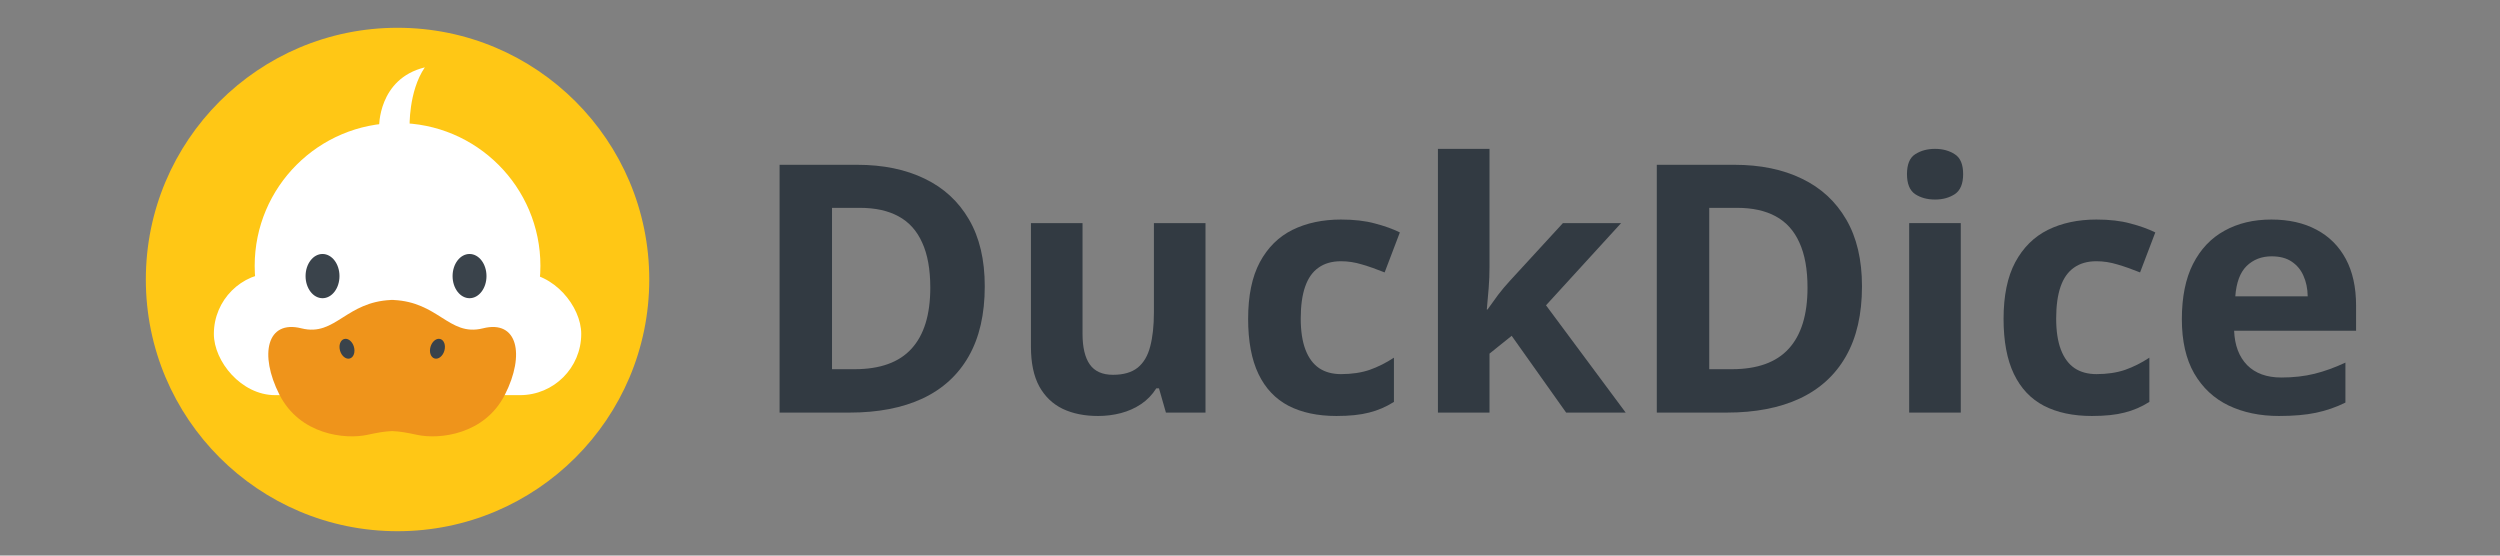 <svg width="720" height="160" viewBox="0 0 720 160" fill="none" xmlns="http://www.w3.org/2000/svg">
<rect x="0" y="0" width="720" height="160" fill="#808080" stroke="none"/>
<path fill-rule="evenodd" clip-rule="evenodd" d="M114.494 152.988C154.531 152.988 186.988 120.532 186.988 80.494C186.988 40.456 154.531 8 114.494 8C74.457 8 42 40.456 42 80.494C42 120.532 74.457 152.988 114.494 152.988Z" fill="#FFC715"/>
<rect x="61.593" y="78.535" width="105.802" height="35.267" rx="17.634" fill="white"/>
<path d="M73.349 76.575C73.349 99.3 91.771 117.721 114.494 117.721C137.218 117.721 155.639 99.3 155.639 76.575C155.639 53.851 137.218 35.43 114.494 35.43C91.771 35.43 73.349 53.851 73.349 76.575Z" fill="white"/>
<path d="M105.755 125.24C99.432 126.603 86.338 125.24 80.469 113.649C74.599 102.057 76.856 92.057 86.79 94.556C91.8 95.817 95.012 93.782 98.731 91.427C102.237 89.206 106.195 86.7 112.535 86.398V86.372C112.673 86.374 112.811 86.377 112.947 86.382C113.084 86.377 113.222 86.374 113.36 86.372V86.398C119.7 86.7 123.658 89.206 127.164 91.427C130.883 93.782 134.095 95.817 139.104 94.556C149.039 92.057 151.296 102.057 145.426 113.649C139.557 125.24 126.463 126.603 120.14 125.24C117.268 124.62 115.188 124.235 112.947 124.149C110.707 124.235 108.627 124.62 105.755 125.24Z" fill="#EF941B"/>
<path d="M130.344 79.513C130.344 83.031 132.529 85.882 135.227 85.882C137.922 85.882 140.109 83.031 140.109 79.513C140.109 75.998 137.922 73.146 135.227 73.146C132.529 73.146 130.344 75.998 130.344 79.513Z" fill="#3A434B"/>
<path d="M88.004 79.513C88.004 83.031 90.191 85.882 92.886 85.882C95.585 85.882 97.77 83.031 97.77 79.513C97.77 75.998 95.585 73.146 92.886 73.146C90.191 73.146 88.004 75.998 88.004 79.513Z" fill="#3A434B"/>
<path d="M123.996 99.851C123.539 101.398 124.056 102.918 125.156 103.242C126.252 103.569 127.514 102.578 127.973 101.03C128.43 99.481 127.913 97.964 126.815 97.638C126.675 97.597 126.53 97.576 126.387 97.576C125.406 97.576 124.398 98.503 123.996 99.851Z" fill="#3A434B"/>
<path d="M99.1 97.638C98.002 97.962 97.483 99.481 97.942 101.029C98.403 102.578 99.663 103.568 100.761 103.242C101.859 102.916 102.376 101.398 101.919 99.851C101.518 98.501 100.509 97.576 99.53 97.576C99.385 97.576 99.24 97.596 99.1 97.638Z" fill="#3A434B"/>
<path d="M109.175 36.632L114.13 42.567L117.967 36.664C117.967 36.664 117.6 26.388 122.347 19.401C108.833 22.708 109.175 36.632 109.175 36.632Z" fill="white"/>
<path d="M428.979 42.873V76.847C428.979 78.897 428.898 80.948 428.736 82.998C428.573 85.048 428.395 87.098 428.2 89.148H428.395C429.401 87.716 430.424 86.301 431.464 84.901C432.535 83.502 433.672 82.152 434.874 80.85L450.122 64.254H466.88L445.25 87.928L468.196 118.826H451.048L435.361 96.714L428.979 101.84V118.826H414.121V42.873H428.979Z" fill="#323A42"/>
<path d="M564.702 64.254V118.826H549.843V64.254H564.702Z" fill="#323A42"/>
<path d="M557.297 42.873C559.505 42.873 561.405 43.394 562.997 44.435C564.588 45.444 565.384 47.348 565.384 50.147C565.384 52.913 564.588 54.833 562.997 55.907C561.405 56.948 559.505 57.469 557.297 57.469C555.056 57.469 553.14 56.948 551.548 55.907C549.99 54.833 549.21 52.913 549.21 50.147C549.21 47.348 549.99 45.444 551.548 44.435C553.14 43.394 555.056 42.873 557.297 42.873Z" fill="#323A42"/>
<path d="M588.67 116.874C592.47 118.826 597.066 119.803 602.457 119.803C606.257 119.803 609.391 119.477 611.859 118.826C614.36 118.208 616.747 117.183 619.02 115.751V103.011C616.747 104.508 614.408 105.679 612.005 106.526C609.602 107.339 606.857 107.746 603.772 107.746C601.304 107.746 599.209 107.176 597.488 106.037C595.766 104.866 594.451 103.092 593.542 100.717C592.632 98.341 592.178 95.347 592.178 91.735C592.178 88.058 592.6 84.999 593.444 82.558C594.289 80.118 595.572 78.295 597.293 77.091C599.014 75.855 601.174 75.237 603.772 75.237C605.786 75.237 607.799 75.546 609.813 76.164C611.826 76.75 614.002 77.514 616.341 78.458L620.725 66.938C618.679 65.93 616.276 65.067 613.515 64.351C610.787 63.603 607.539 63.228 603.772 63.228C598.478 63.228 593.818 64.221 589.791 66.206C585.796 68.191 582.662 71.299 580.388 75.529C578.148 79.727 577.027 85.162 577.027 91.833C577.027 98.276 578.018 103.564 579.999 107.697C581.98 111.83 584.87 114.889 588.67 116.874Z" fill="#323A42"/>
<path fill-rule="evenodd" clip-rule="evenodd" d="M667.152 66.157C663.514 64.205 659.178 63.228 654.144 63.228C649.013 63.228 644.515 64.302 640.65 66.45C636.785 68.565 633.765 71.754 631.589 76.017C629.445 80.248 628.374 85.552 628.374 91.93C628.374 98.211 629.559 103.418 631.93 107.551C634.333 111.683 637.63 114.759 641.819 116.776C646.041 118.794 650.88 119.803 656.337 119.803C660.526 119.803 664.082 119.494 667.005 118.875C669.961 118.257 672.786 117.281 675.482 115.946V104.427C672.429 105.858 669.457 106.932 666.567 107.648C663.676 108.364 660.494 108.722 657.019 108.722C652.829 108.722 649.549 107.534 647.178 105.159C644.84 102.751 643.589 99.448 643.427 95.25H678.551V88.025C678.551 82.721 677.56 78.23 675.579 74.553C673.598 70.876 670.789 68.077 667.152 66.157ZM647.032 76.603C648.948 74.748 651.351 73.821 654.242 73.821C656.58 73.821 658.496 74.325 659.99 75.334C661.517 76.343 662.653 77.71 663.4 79.434C664.18 81.159 664.586 83.128 664.618 85.341H643.768C644.06 81.371 645.148 78.458 647.032 76.603Z" fill="#323A42"/>
<path fill-rule="evenodd" clip-rule="evenodd" d="M531.624 102.621C534.709 97.219 536.252 90.499 536.252 82.461C536.252 74.813 534.742 68.403 531.721 63.228C528.701 58.022 524.446 54.1 518.958 51.465C513.469 48.796 506.99 47.462 499.52 47.462H477.159V118.826H497.328C505.512 118.826 512.511 117.476 518.324 114.775C524.138 112.041 528.571 107.99 531.624 102.621ZM518.227 69.867C519.786 73.251 520.565 77.579 520.565 82.851C520.565 90.629 518.763 96.486 515.158 100.424C511.585 104.361 506.113 106.33 498.74 106.33H492.261V59.86H500.299C504.716 59.86 508.419 60.674 511.407 62.301C514.427 63.928 516.7 66.45 518.227 69.867Z" fill="#323A42"/>
<path d="M371.105 116.874C374.904 118.826 379.5 119.803 384.891 119.803C388.691 119.803 391.825 119.477 394.293 118.826C396.794 118.208 399.181 117.183 401.455 115.751V103.011C399.181 104.508 396.843 105.679 394.44 106.526C392.036 107.339 389.292 107.746 386.207 107.746C383.738 107.746 381.644 107.176 379.922 106.037C378.201 104.866 376.886 103.092 375.976 100.717C375.067 98.341 374.612 95.347 374.612 91.735C374.612 88.058 375.034 84.999 375.879 82.558C376.723 80.118 378.006 78.295 379.727 77.091C381.449 75.855 383.608 75.237 386.207 75.237C388.22 75.237 390.234 75.546 392.247 76.164C394.261 76.75 396.437 77.514 398.775 78.458L403.16 66.938C401.114 65.93 398.71 65.067 395.95 64.351C393.222 63.603 389.974 63.228 386.207 63.228C380.913 63.228 376.252 64.221 372.225 66.206C368.23 68.191 365.096 71.299 362.823 75.529C360.582 79.727 359.462 85.162 359.462 91.833C359.462 98.276 360.452 103.564 362.433 107.697C364.414 111.83 367.305 114.889 371.105 116.874Z" fill="#323A42"/>
<path d="M347.185 64.254V118.826H335.786L333.788 111.846H333.009C331.84 113.701 330.378 115.214 328.624 116.386C326.871 117.557 324.938 118.42 322.827 118.973C320.716 119.526 318.524 119.803 316.25 119.803C312.353 119.803 308.959 119.119 306.069 117.753C303.178 116.353 300.921 114.189 299.297 111.26C297.706 108.332 296.91 104.524 296.91 99.838V64.254H311.769V96.128C311.769 100.033 312.467 102.978 313.863 104.964C315.26 106.949 317.485 107.941 320.537 107.941C323.558 107.941 325.929 107.258 327.65 105.891C329.371 104.492 330.573 102.458 331.255 99.789C331.969 97.088 332.327 93.802 332.327 89.929V64.254H347.185Z" fill="#323A42"/>
<path fill-rule="evenodd" clip-rule="evenodd" d="M278.983 102.621C282.068 97.219 283.611 90.499 283.611 82.461C283.611 74.813 282.1 68.403 279.08 63.228C276.06 58.022 271.805 54.1 266.316 51.465C260.828 48.796 254.349 47.462 246.879 47.462H224.518V118.826H244.687C252.871 118.826 259.87 117.476 265.683 114.775C271.497 112.041 275.93 107.99 278.983 102.621ZM265.586 69.867C267.145 73.251 267.924 77.579 267.924 82.851C267.924 90.629 266.122 96.486 262.517 100.424C258.944 104.361 253.472 106.33 246.099 106.33H239.62V59.86H247.658C252.075 59.86 255.778 60.674 258.766 62.301C261.786 63.928 264.059 66.45 265.586 69.867Z" fill="#323A42"/>
</svg>
